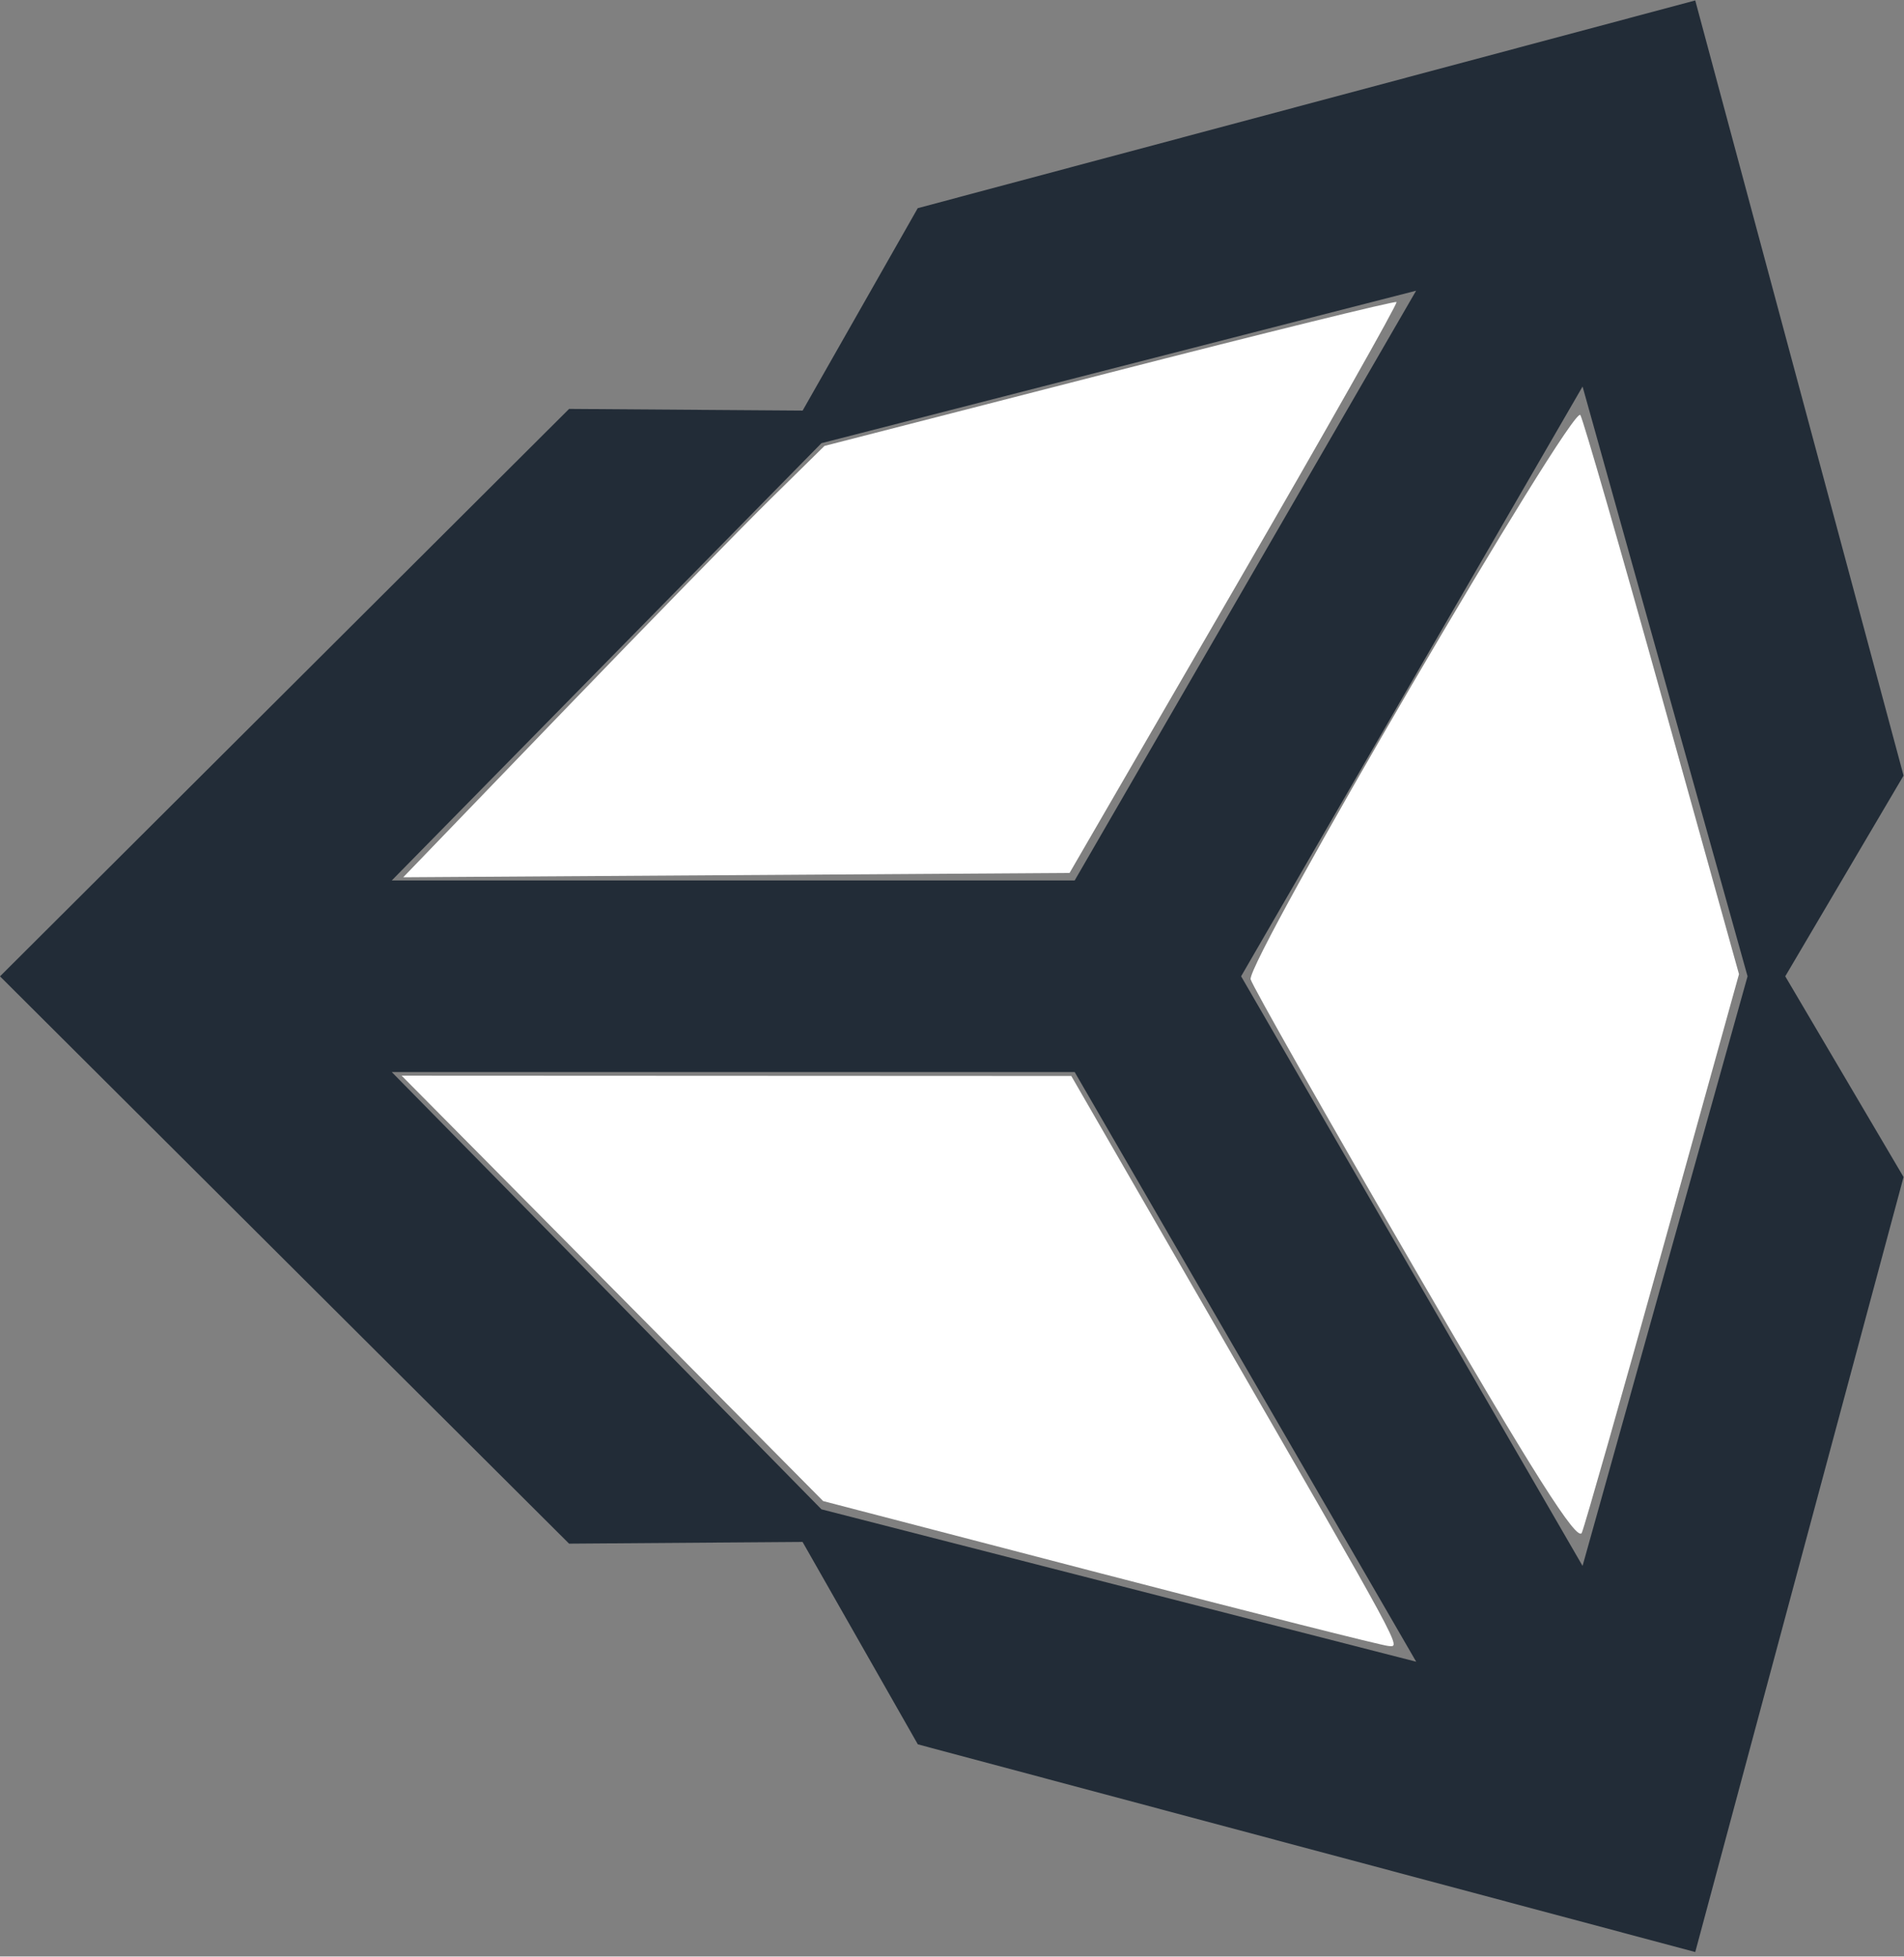 <?xml version="1.0" encoding="UTF-8" standalone="no"?>
<svg
   width="2433"
   height="2500"
   viewBox="0 0 256 263"
   preserveAspectRatio="xMinYMin meet"
   version="1.1"
   id="svg4"
   sodipodi:docname="Unity.svg"
   inkscape:version="1.2.2 (b0a8486541, 2022-12-01)"
   xmlns:inkscape="http://www.inkscape.org/namespaces/inkscape"
   xmlns:sodipodi="http://sodipodi.sourceforge.net/DTD/sodipodi-0.dtd"
   xmlns="http://www.w3.org/2000/svg"
   xmlns:svg="http://www.w3.org/2000/svg">
  <rect x="0" y="0" width="256" height="263" fill="#808080" stroke="none"/>
  <defs
     id="defs8" />
  <sodipodi:namedview
     id="namedview6"
     pagecolor="#ffffff"
     bordercolor="#000000"
     borderopacity="0.25"
     inkscape:showpageshadow="2"
     inkscape:pageopacity="0.0"
     inkscape:pagecheckerboard="0"
     inkscape:deskcolor="#d1d1d1"
     showgrid="false"
     inkscape:zoom="0.0944"
     inkscape:cx="1218.2203"
     inkscape:cy="1255.2966"
     inkscape:window-width="1440"
     inkscape:window-height="900"
     inkscape:window-x="0"
     inkscape:window-y="0"
     inkscape:window-maximized="1"
     inkscape:current-layer="svg4" />
  <path
     d="M166.872 131.237l45.91-79.275 22.184 79.275-22.185 79.256-45.909-79.256zm-22.376 12.874l45.916 79.262-79.966-20.486-57.77-58.776h91.82zm45.906-105.033l-45.906 79.275h-91.82l57.77-58.78 79.956-20.495zm65.539 65.18L227.933.06l-104.54 27.925-15.475 27.207-31.401-.225L0 131.244l76.517 76.259h.003l31.388-.232 15.497 27.207 104.528 27.92L255.94 158.22l-15.906-26.982 15.906-26.978z"
     fill="#222C37"
     id="path2" />
  <path
     style="fill:#ffffff;stroke-width:10.593"
     d="m 1408.898,2014.049 -354.873,-92.362 -269.851,-272.284 -269.851,-272.284 428.749,0.194 428.749,0.194 174.788,302.961 c 255.164,442.277 247.25,427.68 231.369,426.763 -7.814,-0.451 -173.9,-42.383 -369.08,-93.182 z"
     id="path306"
     transform="scale(0.105)" />
  <path
     style="fill:#ffffff;stroke-width:10.593"
     d="M 718.159,913.787 C 829.16,798.651 950.527,674.399 987.863,637.67 l 67.885,-66.779 364.604,-93.633 c 200.532,-51.498 366.091,-92.26 367.907,-90.582 1.817,1.678 -91.643,166.819 -207.689,366.98 l -210.991,363.929 -426.62,2.77 -426.62,2.77 z"
     id="path308"
     transform="scale(0.105)" />
  <path
     style="fill:#ffffff;stroke-width:10.593"
     d="m 1811.441,1624.159 c -113.612,-195.968 -208.099,-362.654 -209.971,-370.414 -5.394,-22.365 413.4,-738.886 422.218,-722.379 4.168,7.802 51.572,172.042 105.343,364.979 l 97.765,350.794 -96.836,348.358 c -53.26,191.597 -100.237,356.595 -104.394,366.662 -5.525,13.381 -63.115,-77.526 -214.126,-338.001 z"
     id="path310"
     transform="scale(0.105)" />
</svg>

